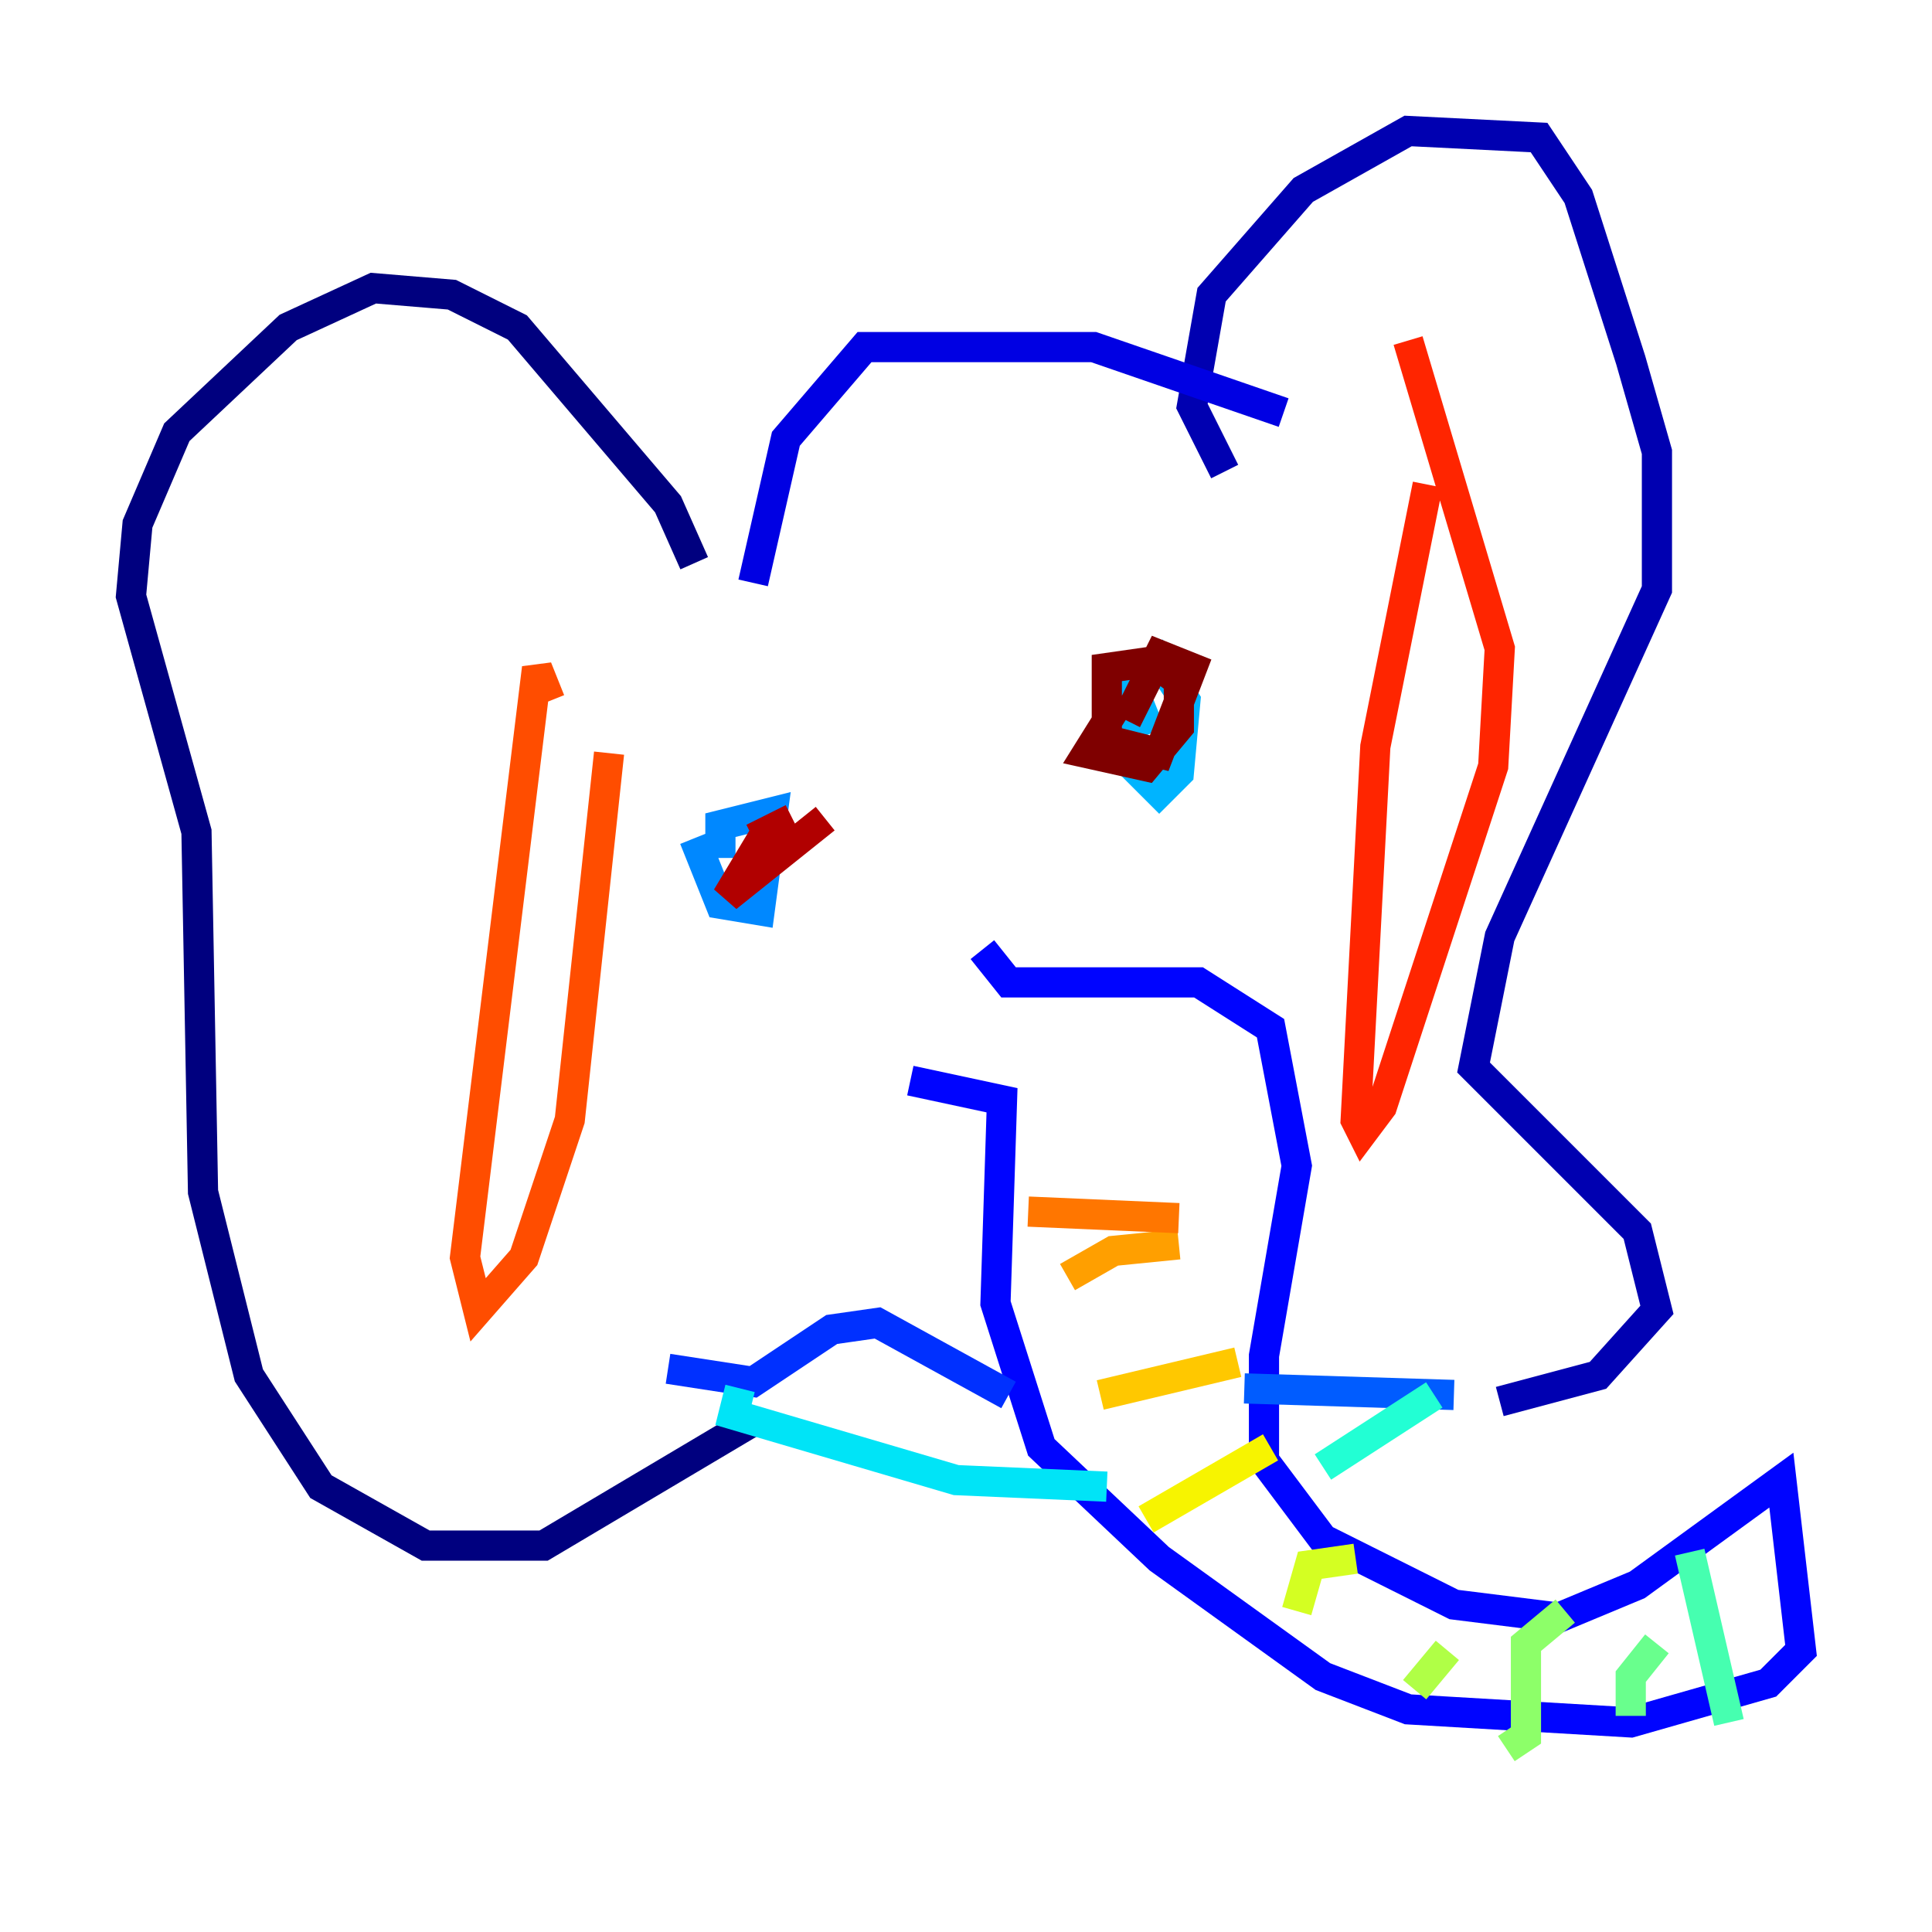 <?xml version="1.0" encoding="utf-8" ?>
<svg baseProfile="tiny" height="128" version="1.2" viewBox="0,0,128,128" width="128" xmlns="http://www.w3.org/2000/svg" xmlns:ev="http://www.w3.org/2001/xml-events" xmlns:xlink="http://www.w3.org/1999/xlink"><defs /><polyline fill="none" points="45.993,37.315 44.258,33.41 34.278,21.695 29.939,19.525 24.732,19.091 19.091,21.695 11.715,28.637 9.112,34.712 8.678,39.485 13.017,55.105 13.451,78.969 16.488,91.119 21.261,98.495 28.203,102.4 36.014,102.4 49.898,94.156" stroke="#00007f" stroke-width="2" /><polyline fill="none" points="81.139,31.241 78.969,26.902 80.271,19.525 86.346,12.583 93.288,8.678 101.966,9.112 104.57,13.017 108.041,23.864 109.776,29.939 109.776,39.051 99.363,62.047 97.627,70.725 108.475,81.573 109.776,86.78 105.871,91.119 99.363,92.854" stroke="#0000b1" stroke-width="2" /><polyline fill="none" points="85.044,27.336 72.461,22.997 57.275,22.997 52.068,29.071 49.898,38.617" stroke="#0000e3" stroke-width="2" /><polyline fill="none" points="65.085,62.915 66.82,65.085 79.403,65.085 84.176,68.122 85.912,77.234 83.742,89.817 83.742,96.759 87.647,101.966 96.325,106.305 103.268,107.173 108.475,105.003 118.02,98.061 119.322,109.342 117.153,111.512 108.041,114.115 93.288,113.248 87.647,111.078 76.8,103.268 68.99,95.891 65.953,86.346 66.386,72.895 60.312,71.593" stroke="#0004ff" stroke-width="2" /><polyline fill="none" points="44.258,90.685 49.898,91.552 55.105,88.081 58.142,87.647 66.82,92.42" stroke="#0030ff" stroke-width="2" /><polyline fill="none" points="96.325,92.42 82.441,91.986" stroke="#005cff" stroke-width="2" /><polyline fill="none" points="45.993,55.539 47.729,59.878 50.332,60.312 51.2,53.803 47.729,54.671 47.729,56.841" stroke="#0088ff" stroke-width="2" /><polyline fill="none" points="76.8,47.295 74.63,48.163 75.064,50.766 76.8,52.502 78.102,51.2 78.536,46.427 76.8,43.824 74.63,45.559 74.63,49.898" stroke="#00b4ff" stroke-width="2" /><polyline fill="none" points="49.031,91.986 48.597,93.722 63.349,98.061 73.329,98.495" stroke="#00e4f7" stroke-width="2" /><polyline fill="none" points="87.647,97.193 95.024,92.42" stroke="#22ffd4" stroke-width="2" /><polyline fill="none" points="111.946,102.834 114.549,114.115" stroke="#46ffb0" stroke-width="2" /><polyline fill="none" points="109.776,108.909 108.041,111.078 108.041,113.681" stroke="#69ff8d" stroke-width="2" /><polyline fill="none" points="103.702,106.739 101.098,108.909 101.098,114.983 99.797,115.851" stroke="#8dff69" stroke-width="2" /><polyline fill="none" points="95.891,109.342 93.722,111.946" stroke="#b0ff46" stroke-width="2" /><polyline fill="none" points="89.817,103.268 86.78,103.702 85.912,106.739" stroke="#d4ff22" stroke-width="2" /><polyline fill="none" points="84.176,95.891 75.932,100.664" stroke="#f7f400" stroke-width="2" /><polyline fill="none" points="82.007,90.251 72.895,92.42" stroke="#ffc800" stroke-width="2" /><polyline fill="none" points="78.102,82.441 73.763,82.875 70.725,84.61" stroke="#ff9f00" stroke-width="2" /><polyline fill="none" points="78.102,80.705 68.122,80.271" stroke="#ff7600" stroke-width="2" /><polyline fill="none" points="36.447,46.427 35.58,44.258 30.807,83.308 31.675,86.78 34.712,83.308 37.749,74.197 40.352,49.898" stroke="#ff4d00" stroke-width="2" /><polyline fill="none" points="94.59,32.108 91.119,49.464 89.817,74.197 90.251,75.064 91.552,73.329 98.929,50.766 99.363,42.956 93.288,22.563" stroke="#ff2500" stroke-width="2" /><polyline fill="none" points="50.766,42.088 50.766,42.088" stroke="#e30000" stroke-width="2" /><polyline fill="none" points="49.898,55.539 52.502,54.237 50.766,55.105 48.163,59.444 54.671,54.237" stroke="#b10000" stroke-width="2" /><polyline fill="none" points="74.197,46.427 72.027,49.898 75.932,50.766 78.102,48.163 78.102,45.125 76.366,43.824 73.329,44.258 73.329,49.031 76.8,49.898 78.969,44.258 76.8,43.39 74.63,47.729" stroke="#7f0000" stroke-width="2" /></svg>